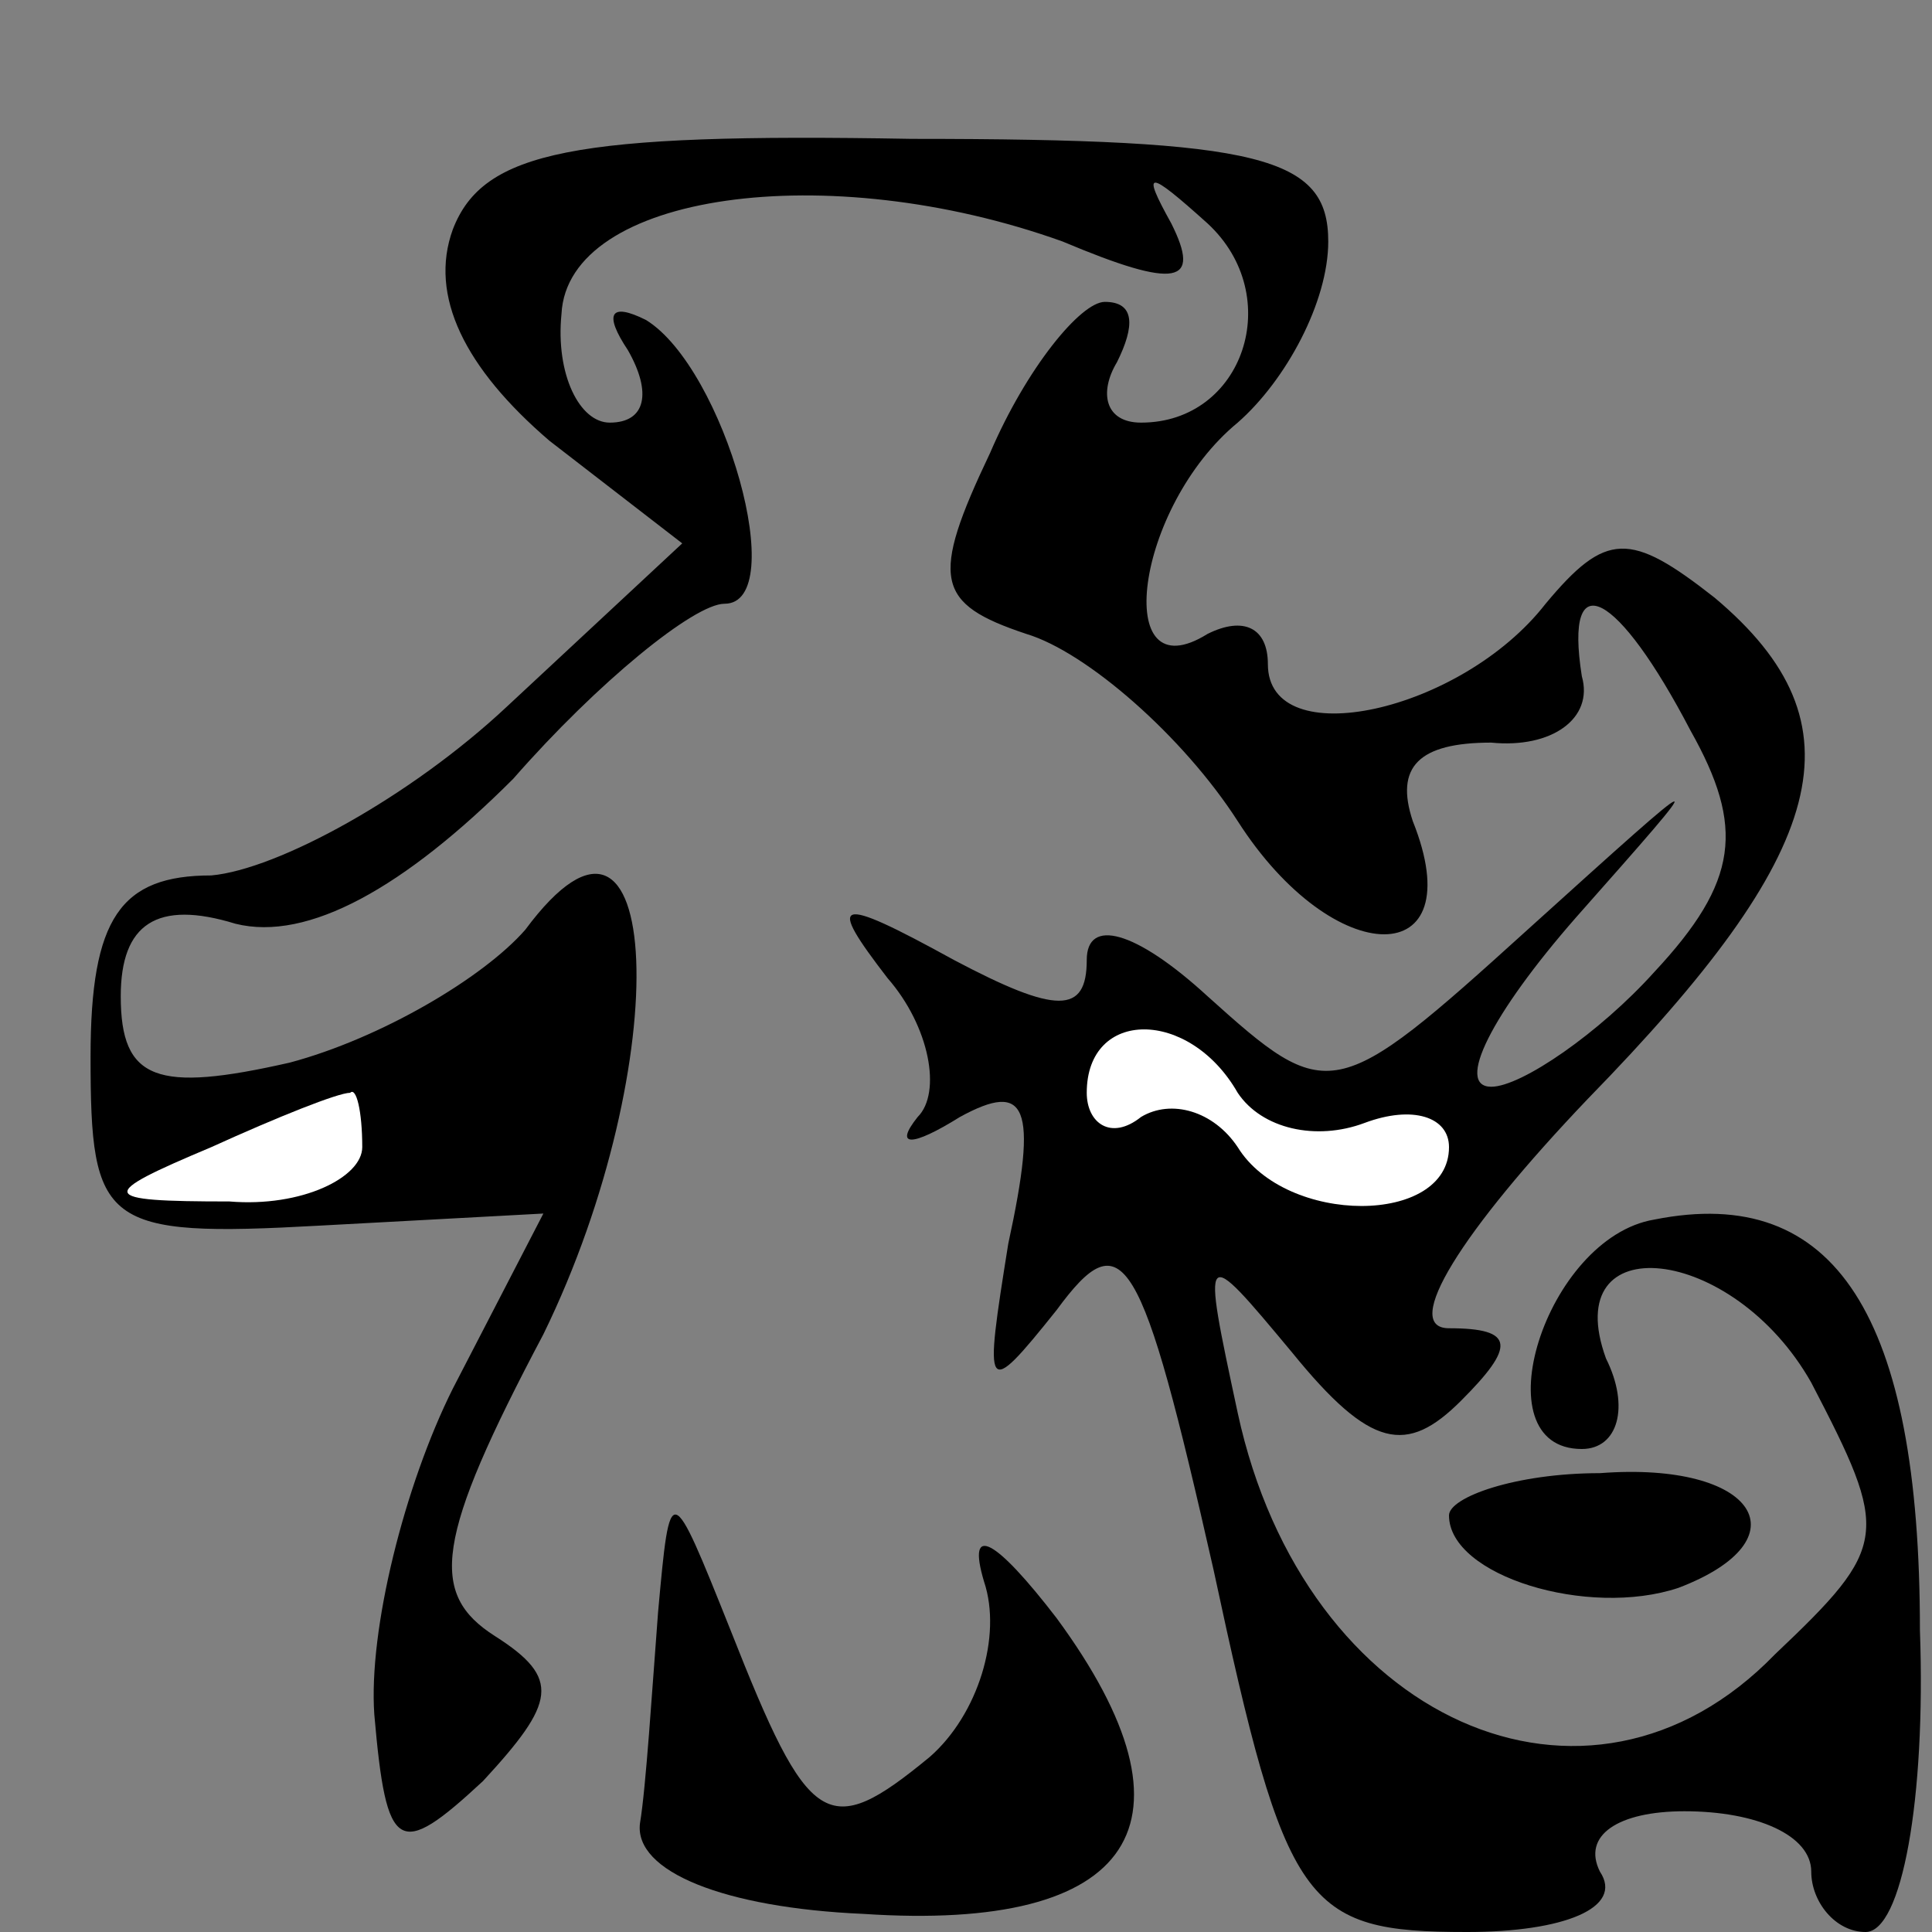<?xml version="1.0" standalone="no"?>
<!DOCTYPE svg PUBLIC "-//W3C//DTD SVG 20010904//EN"
 "http://www.w3.org/TR/2001/REC-SVG-20010904/DTD/svg10.dtd">
<svg version="1.0" xmlns="http://www.w3.org/2000/svg"
 width="32pt" height="32pt" viewBox="0 0 32 32"
 preserveAspectRatio="xMidYMid meet">
<rect x="0" y="0" width="32" height="32" fill="#808080" stroke="none"/>
<g transform="translate(0,32) scale(0.1,-0.1)"
fill="#000000" stroke="none">
<path fill="#000000" stroke="none" d="M75 282 c-4 -11 2 -23 16 -35 l22 -17
-29 -27 c-16 -15 -38 -27 -49 -28 -15 0 -20 -7 -20 -30 0 -28 2 -30 38 -28
l37 2 -15 -29 c-8 -16 -14 -40 -13 -54 2 -23 4 -24 18 -11 12 13 13 17 2 24
-11 7 -10 16 8 50 22 45 20 98 -3 67 -7 -8 -24 -18 -39 -22 -22 -5 -28 -3 -28
11 0 12 6 16 19 12 12 -3 28 6 46 24 14 16 30 29 35 29 11 0 0 39 -13 47 -6 3
-7 1 -3 -5 4 -7 3 -12 -3 -12 -5 0 -9 8 -8 18 1 20 44 26 83 12 19 -8 23 -7
18 3 -5 9 -4 9 6 0 13 -12 6 -33 -11 -33 -6 0 -7 5 -4 10 3 6 3 10 -2 10 -4 0
-13 -11 -19 -25 -10 -21 -9 -25 6 -30 10 -3 26 -17 35 -31 16 -25 39 -25 29 0
-3 9 1 13 13 13 10 -1 17 4 15 11 -3 19 6 14 18 -9 9 -16 8 -25 -6 -40 -9 -10
-22 -19 -27 -19 -6 0 0 12 14 28 23 26 23 26 -8 -2 -32 -29 -33 -29 -53 -11
-12 11 -20 13 -20 6 0 -9 -5 -9 -22 0 -20 11 -21 10 -11 -3 7 -8 9 -19 5 -23
-4 -5 -1 -5 7 0 11 6 13 2 8 -21 -4 -25 -4 -26 8 -11 11 15 14 10 26 -43 12
-56 15 -60 42 -60 16 0 26 4 22 10 -3 6 3 10 14 10 12 0 21 -4 21 -10 0 -5 4
-10 9 -10 6 0 10 22 9 50 0 52 -14 74 -44 68 -18 -3 -29 -38 -12 -38 6 0 8 7
4 15 -8 22 21 19 34 -4 13 -25 13 -27 -6 -45 -31 -32 -78 -11 -89 40 -6 28 -6
28 9 10 13 -16 19 -17 28 -8 9 9 9 12 -2 12 -8 0 2 16 23 38 40 41 46 62 21
83 -14 11 -18 11 -28 -1 -14 -18 -46 -25 -46 -10 0 6 -4 8 -10 5 -16 -10 -12
21 5 35 8 7 15 20 15 30 0 14 -11 17 -69 17 -56 1 -71 -2 -76 -15z"/>
<path fill="#ffffff" stroke="none" d="M205 139 c4 -6 13 -8 21 -5 8 3 14 1
14 -4 0 -13 -27 -13 -35 0 -4 6 -11 8 -16 5 -5 -4 -9 -1 -9 4 0 14 17 14 25 0z"/>
<path fill="#ffffff" stroke="none" d="M60 130 c0 -5 -10 -10 -22 -9 -22 0
-22 1 -3 9 11 5 21 9 23 9 1 1 2 -3 2 -9z"/>
<path fill="#000000" stroke="none" d="M240 69 c0 -10 23 -17 38 -12 21 8 13
21 -13 19 -14 0 -25 -4 -25 -7z"/>
<path fill="#000000" stroke="none" d="M109 53 c-1 -13 -2 -29 -3 -35 -1 -8
14 -14 37 -15 45 -3 57 15 32 49 -10 13 -15 16 -12 6 3 -9 -1 -22 -9 -29 -17
-14 -20 -12 -33 21 -10 25 -10 25 -12 3z"/>
</g>
</svg>
